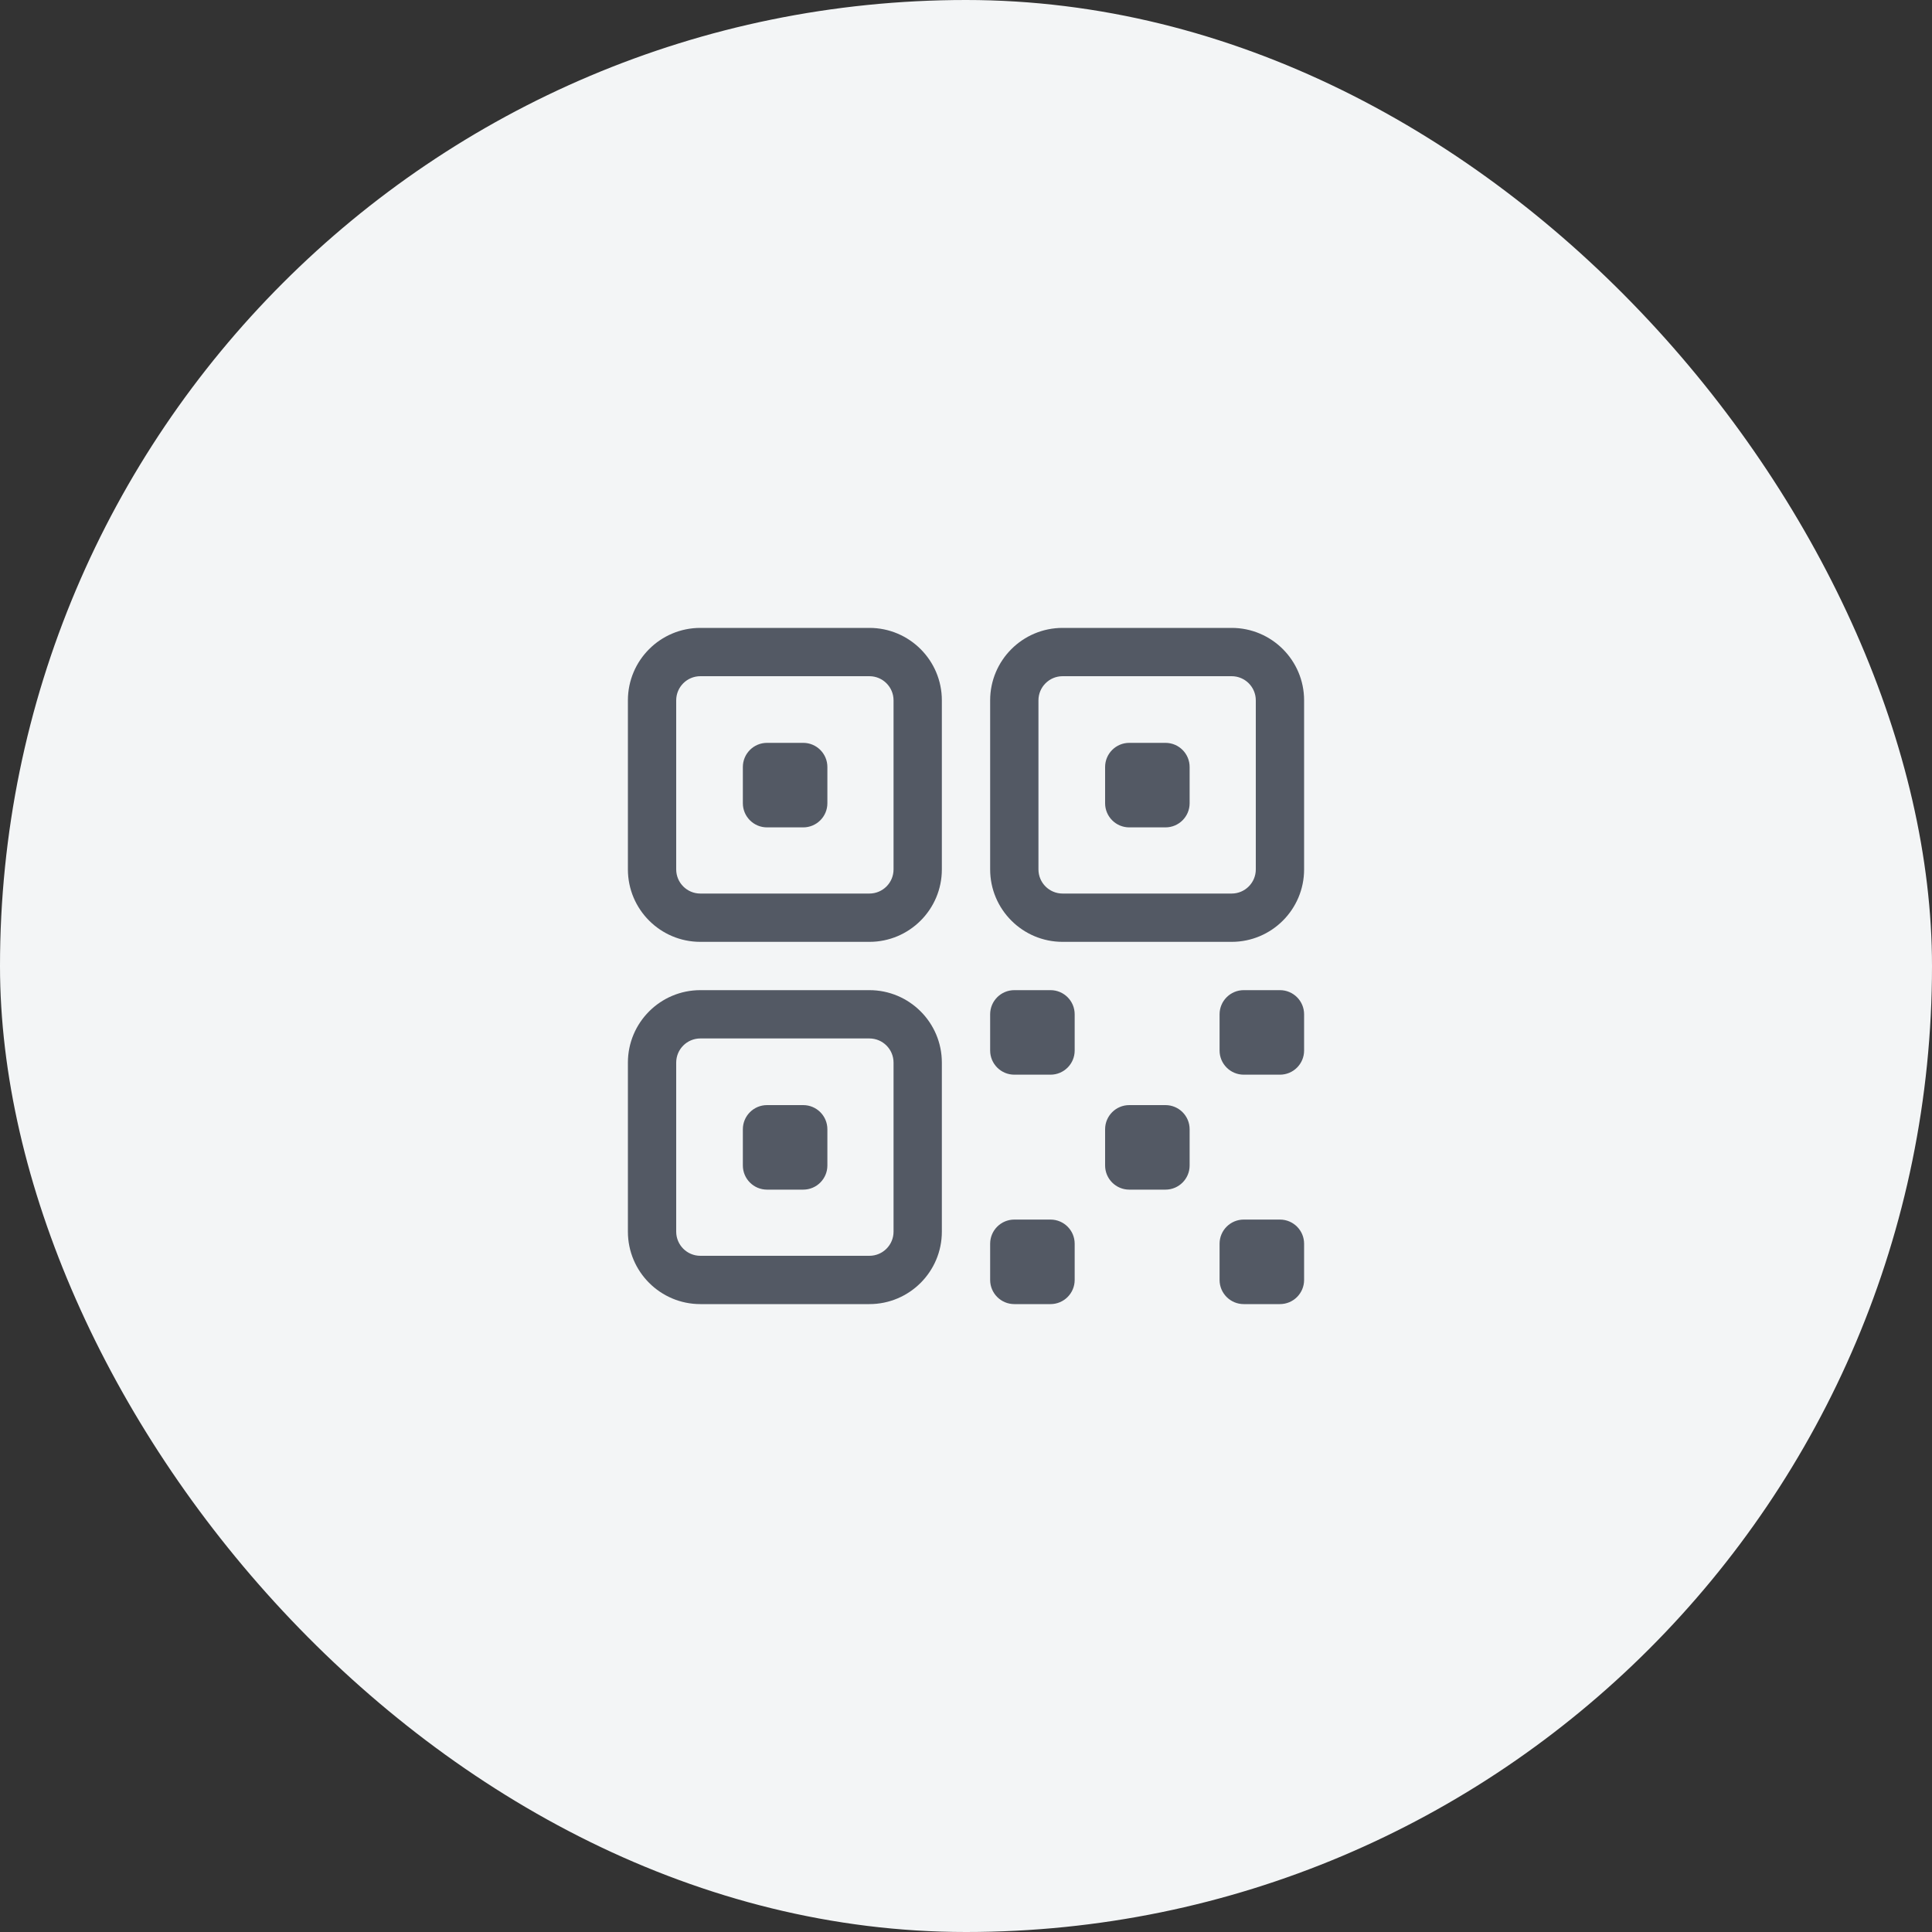 <svg width="40" height="40" viewBox="0 0 40 40" fill="none" xmlns="http://www.w3.org/2000/svg">
<rect x="0" y="0" width="40" height="40" fill="#333333" stroke="none"/>
<rect width="40" height="40" rx="20" fill="#F3F5F6"/>
<path fill-rule="evenodd" clip-rule="evenodd" d="M13 14.5C13 13.672 13.672 13 14.5 13H18C18.828 13 19.5 13.672 19.5 14.5V18C19.5 18.828 18.828 19.5 18 19.5H14.5C13.672 19.5 13 18.828 13 18V14.5ZM14.5 14C14.224 14 14 14.224 14 14.5V18C14 18.276 14.224 18.5 14.5 18.5H18C18.276 18.5 18.5 18.276 18.5 18V14.5C18.5 14.224 18.276 14 18 14H14.5Z" fill="#535964"/>
<path fill-rule="evenodd" clip-rule="evenodd" d="M20.5 14.5C20.5 13.672 21.172 13 22 13H25.5C26.328 13 27 13.672 27 14.5V18C27 18.828 26.328 19.5 25.5 19.5H22C21.172 19.5 20.5 18.828 20.5 18V14.5ZM22 14C21.724 14 21.5 14.224 21.5 14.5V18C21.5 18.276 21.724 18.5 22 18.5H25.5C25.776 18.5 26 18.276 26 18V14.5C26 14.224 25.776 14 25.5 14H22Z" fill="#535964"/>
<path fill-rule="evenodd" clip-rule="evenodd" d="M13 22C13 21.172 13.672 20.5 14.5 20.5H18C18.828 20.5 19.5 21.172 19.5 22V25.5C19.5 26.328 18.828 27 18 27H14.5C13.672 27 13 26.328 13 25.5V22ZM14.5 21.5C14.224 21.5 14 21.724 14 22V25.5C14 25.776 14.224 26 14.5 26H18C18.276 26 18.5 25.776 18.5 25.5V22C18.5 21.724 18.276 21.5 18 21.5H14.5Z" fill="#535964"/>
<path d="M22.88 15.88C22.88 15.604 23.104 15.38 23.38 15.38H24.13C24.406 15.38 24.63 15.604 24.63 15.88V16.63C24.63 16.906 24.406 17.13 24.13 17.13H23.38C23.104 17.13 22.88 16.906 22.88 16.63V15.88Z" fill="#535964"/>
<path d="M15.38 15.88C15.38 15.604 15.604 15.38 15.88 15.38H16.63C16.906 15.38 17.13 15.604 17.13 15.88V16.63C17.13 16.906 16.906 17.13 16.63 17.13H15.88C15.604 17.13 15.38 16.906 15.38 16.63V15.88Z" fill="#535964"/>
<path d="M15.38 23.38C15.38 23.104 15.604 22.88 15.88 22.88H16.63C16.906 22.88 17.13 23.104 17.13 23.38V24.13C17.13 24.406 16.906 24.63 16.63 24.63H15.88C15.604 24.63 15.38 24.406 15.38 24.13V23.38Z" fill="#535964"/>
<path d="M25.25 25.75C25.25 25.474 25.474 25.25 25.75 25.25H26.5C26.776 25.25 27 25.474 27 25.75V26.5C27 26.776 26.776 27 26.5 27H25.75C25.474 27 25.25 26.776 25.25 26.5V25.75Z" fill="#535964"/>
<path d="M25.25 21C25.25 20.724 25.474 20.5 25.75 20.5H26.5C26.776 20.5 27 20.724 27 21V21.75C27 22.026 26.776 22.25 26.5 22.25H25.75C25.474 22.25 25.25 22.026 25.25 21.75V21Z" fill="#535964"/>
<path d="M20.5 25.75C20.5 25.474 20.724 25.25 21 25.25H21.75C22.026 25.25 22.25 25.474 22.25 25.75V26.5C22.25 26.776 22.026 27 21.75 27H21C20.724 27 20.5 26.776 20.5 26.5V25.75Z" fill="#535964"/>
<path d="M20.5 21C20.5 20.724 20.724 20.5 21 20.5H21.75C22.026 20.5 22.25 20.724 22.25 21V21.75C22.25 22.026 22.026 22.25 21.75 22.25H21C20.724 22.25 20.5 22.026 20.5 21.75V21Z" fill="#535964"/>
<path d="M22.88 23.38C22.88 23.104 23.104 22.88 23.38 22.88H24.13C24.406 22.88 24.63 23.104 24.63 23.38V24.13C24.63 24.406 24.406 24.63 24.13 24.63H23.38C23.104 24.63 22.88 24.406 22.88 24.13V23.38Z" fill="#535964"/>
</svg>
